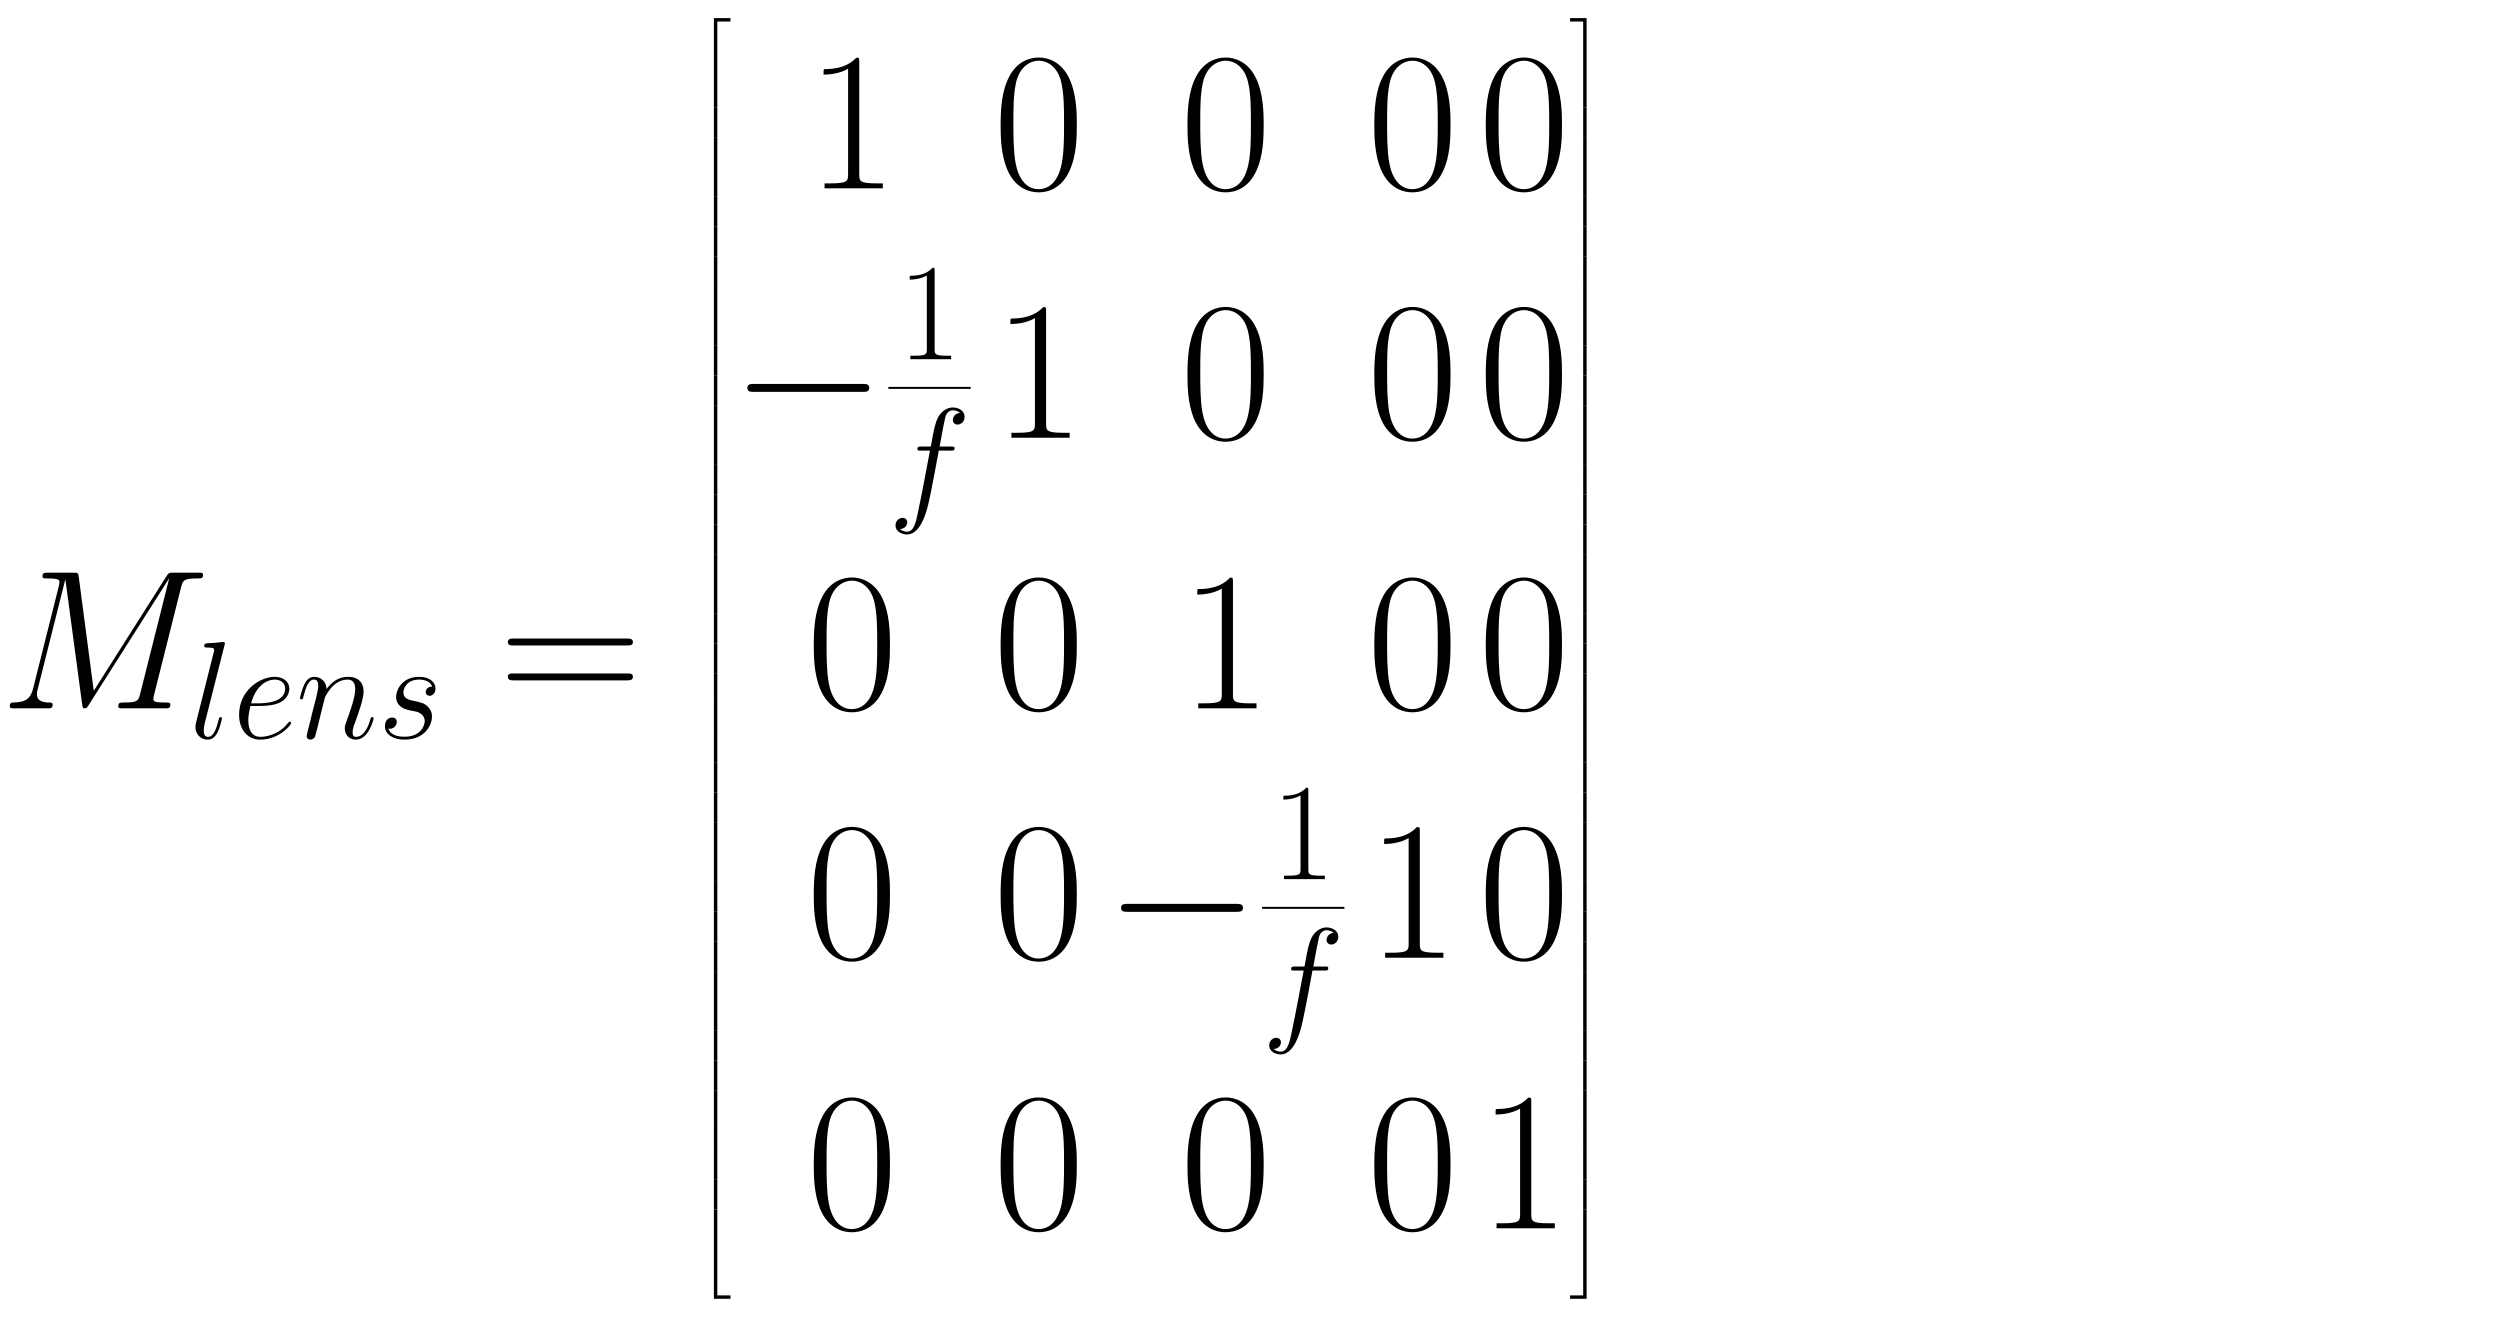 <?xml version="1.0" encoding="utf-8" standalone="no"?>
<!DOCTYPE svg PUBLIC "-//W3C//DTD SVG 1.1//EN"
  "http://www.w3.org/Graphics/SVG/1.1/DTD/svg11.dtd">
<!-- Created with matplotlib (https://matplotlib.org/) -->
<svg height="78.905pt" version="1.1" viewBox="0 0 149.796 78.905" width="149.796pt" xmlns="http://www.w3.org/2000/svg" xmlns:xlink="http://www.w3.org/1999/xlink">
 <defs>
  <style type="text/css">*{stroke-linecap:butt;stroke-linejoin:round;}</style>
 </defs>
 <g id="figure_1">
  <g id="patch_1">
   <path d="M 0 78.905 
L 149.796 78.905 
L 149.796 0 
L 0 0 
z
" style="fill:none;"/>
  </g>
  <g id="text_1">
   <!-- $M_{lens} = \left[\begin{matrix}1 &amp; 0 &amp; 0 &amp; 0 &amp; 0\\- \frac{1}{f} &amp; 1 &amp; 0 &amp; 0 &amp; 0\\0 &amp; 0 &amp; 1 &amp; 0 &amp; 0\\0 &amp; 0 &amp; - \frac{1}{f} &amp; 1 &amp; 0\\0 &amp; 0 &amp; 0 &amp; 0 &amp; 1\end{matrix}\right]$ -->
   <g transform="translate(0 42.441)scale(0.12 -0.12)">
    <defs>
     <path d="M 90.797 60.719 
C 91.703 64.109 91.906 65.109 99 65.109 
C 100.906 65.109 101.797 65.109 101.797 67 
C 101.797 68 101.094 68 99.203 68 
L 87.203 68 
C 84.703 68 84.594 67.906 83.5 66.297 
L 47 8.781 
L 39.5 65.797 
C 39.203 68 39.094 68 36.5 68 
L 24.094 68 
C 22.203 68 21.297 68 21.297 66.109 
C 21.297 65.109 22.203 65.109 23.703 65.109 
C 29.797 65.109 29.797 64.312 29.797 63.219 
C 29.797 63.031 29.797 62.422 29.406 60.922 
L 16.594 9.906 
C 15.406 5.109 13.094 2.906 6.406 2.906 
C 6.094 2.906 4.906 2.906 4.906 1.141 
C 4.906 0 5.797 0 6.203 0 
C 8.203 0 13.297 0 15.297 0 
L 20.094 0 
C 21.5 0 23.203 0 24.594 0 
C 25.297 0 26.406 0 26.406 1.906 
C 26.406 2.812 25.406 2.906 25 2.906 
C 21.703 2.906 18.5 3.5 18.5 7.094 
C 18.5 8.094 18.5 8.188 18.906 9.578 
L 32.703 64.516 
L 32.797 64.516 
L 41.094 2.688 
C 41.406 0.297 41.5 0 42.406 0 
C 43.5 0 44 0.797 44.5 1.703 
L 84.703 65.016 
L 84.797 65.016 
L 70.297 7.391 
C 69.406 3.906 69.203 2.906 62.203 2.906 
C 60.297 2.906 59.297 2.906 59.297 1.094 
C 59.297 0 60.203 0 60.797 0 
C 62.5 0 64.5 0 66.203 0 
L 78 0 
C 79.703 0 81.797 0 83.5 0 
C 84.297 0 85.406 0 85.406 1.906 
C 85.406 2.906 84.5 2.906 83 2.906 
C 76.906 2.906 76.906 3.656 76.906 4.594 
C 76.906 4.703 76.906 5.391 77.094 6.188 
z
" id="CMMI12-77"/>
     <path d="M 25.406 66.516 
C 25.5 66.906 25.703 67.5 25.703 68 
C 25.703 69 24.703 69 24.5 69 
C 24.406 69 20.797 68.641 19 68.391 
C 17.297 68.391 15.797 68.094 14 68.094 
C 11.594 67.891 10.906 67.797 10.906 66 
C 10.906 65 11.906 65 12.906 65 
C 18 65 18 64.094 18 63.109 
C 18 62.719 18 62.516 17.5 60.734 
L 5.094 11.422 
C 4.797 10.328 4.594 9.531 4.594 7.953 
C 4.594 2.984 8.297 -1 13.406 -1 
C 16.703 -1 18.906 1.188 20.5 4.281 
C 22.203 7.547 23.594 13.812 23.594 14.203 
C 23.594 14.703 23.203 15.109 22.594 15.109 
C 21.703 15.109 21.594 14.609 21.203 13.125 
C 19.406 6.266 17.594 1 13.594 1 
C 10.594 1 10.594 4.172 10.594 5.578 
C 10.594 5.969 10.594 8.047 11.297 10.844 
z
" id="CMMI12-108"/>
     <path d="M 17.906 23.109 
C 20.594 23.109 27.406 23.109 32.203 24.922 
C 39.797 27.859 40.5 33.719 40.5 35.531 
C 40.5 39.969 36.703 44 30.094 44 
C 19.594 44 4.5 34.531 4.5 16.766 
C 4.5 6.281 10.5 -1 19.594 -1 
C 33.203 -1 41.797 9.516 41.797 10.812 
C 41.797 11.406 41.203 11.906 40.797 11.906 
C 40.5 11.906 40.406 11.812 39.5 10.922 
C 33.094 2.484 23.594 1 19.797 1 
C 14.094 1 11.094 5.469 11.094 12.844 
C 11.094 14.234 11.094 16.734 12.594 23.109 
z
M 13.094 25 
C 17.406 40.5 26.906 42.016 30.094 42.016 
C 34.5 42.016 37.5 39.406 37.5 35.578 
C 37.5 25 21.5 25 17.297 25 
z
" id="CMMI12-101"/>
     <path d="M 20.594 29.234 
C 20.797 29.844 23.297 34.828 27 38.016 
C 29.594 40.406 33 42.016 36.906 42.016 
C 40.906 42.016 42.297 39.016 42.297 35.031 
C 42.297 29.344 38.203 17.969 36.203 12.578 
C 35.297 10.172 34.797 8.875 34.797 7.078 
C 34.797 2.594 37.906 -1 42.703 -1 
C 52 -1 55.5 13.672 55.5 14.266 
C 55.5 14.766 55.094 15.172 54.5 15.172 
C 53.594 15.172 53.5 14.875 53 13.172 
C 50.703 4.984 46.906 1 43 1 
C 42 1 40.406 1 40.406 4.203 
C 40.406 6.703 41.5 9.703 42.094 11.094 
C 44.094 16.609 48.297 27.812 48.297 33.516 
C 48.297 39.5 44.797 44 37.203 44 
C 28.297 44 23.594 37.734 21.797 35.234 
C 21.5 40.906 17.406 44 13 44 
C 9.797 44 7.594 42.109 5.906 38.719 
C 4.094 35.125 2.703 29.141 2.703 28.734 
C 2.703 28.344 3.094 27.844 3.797 27.844 
C 4.594 27.844 4.703 27.938 5.297 30.234 
C 6.906 36.328 8.703 42.016 12.703 42.016 
C 15 42.016 15.797 40.406 15.797 37.422 
C 15.797 35.219 14.797 31.328 14.094 28.234 
L 11.297 17.469 
C 10.906 15.562 9.797 11.078 9.297 9.281 
C 8.594 6.688 7.5 2 7.5 1.5 
C 7.5 0.094 8.594 -1 10.094 -1 
C 11.297 -1 12.703 -0.406 13.5 1.094 
C 13.703 1.594 14.594 5.094 15.094 7.078 
L 17.297 16.062 
z
" id="CMMI12-110"/>
     <path d="M 22.797 20 
C 24.5 19.703 27.203 19.109 27.797 19 
C 29.094 18.625 33.594 17.031 33.594 12.234 
C 33.594 9.156 30.797 1.094 19.203 1.094 
C 17.094 1.094 9.594 1.094 7.594 6.812 
C 11.594 6.312 13.594 9.422 13.594 11.641 
C 13.594 13.75 12.203 14.844 10.203 14.844 
C 8 14.844 5.094 13.141 5.094 8.625 
C 5.094 2.703 11.094 -1 19.094 -1 
C 34.297 -1 38.797 10.172 38.797 15.375 
C 38.797 16.859 38.797 19.656 35.594 22.844 
C 33.094 25.25 30.703 25.75 25.297 26.844 
C 22.594 27.438 18.297 28.344 18.297 32.828 
C 18.297 34.828 20.094 42.016 29.594 42.016 
C 33.797 42.016 37.906 40.453 38.906 37 
C 34.5 37 34.297 33.203 34.297 33.109 
C 34.297 31 36.203 30.406 37.094 30.406 
C 38.5 30.406 41.297 31.484 41.297 35.641 
C 41.297 39.766 37.5 44 29.703 44 
C 16.594 44 13.094 33.75 13.094 29.672 
C 13.094 22.094 20.5 20.5 22.797 20 
z
" id="CMMI12-115"/>
     <path d="M 64.297 31.516 
C 65.797 31.516 67.297 31.516 67.297 33.203 
C 67.297 35 65.594 35 63.906 35 
L 8 35 
C 6.297 35 4.594 35 4.594 33.203 
C 4.594 31.516 6.094 31.516 7.594 31.516 
z
M 63.906 14 
C 65.594 14 67.297 14 67.297 15.797 
C 67.297 17.484 65.797 17.484 64.297 17.484 
L 7.594 17.484 
C 6.094 17.484 4.594 17.484 4.594 15.797 
C 4.594 14 6.297 14 8 14 
z
" id="CMR17-61"/>
     <path d="M 32.594 -176 
L 39.5 -176 
L 39.5 -3 
L 65.906 -3 
L 65.906 3.906 
L 32.594 3.906 
z
" id="CMEX10-50"/>
     <path d="M 32.594 -60.094 
L 39.5 -60.094 
L 39.5 0.094 
L 32.594 0.094 
z
" id="CMEX10-54"/>
     <path d="M 32.594 -175.906 
L 65.906 -175.906 
L 65.906 -169 
L 39.5 -169 
L 39.5 4 
L 32.594 4 
z
" id="CMEX10-52"/>
     <path d="M 26.594 63.406 
C 26.594 65.5 26.5 65.5 25.094 65.5 
C 21.203 61.188 15.297 59.797 9.703 59.797 
C 9.406 59.797 8.906 59.797 8.797 59.5 
C 8.703 59.297 8.703 59.094 8.703 57 
C 11.797 57 17 57.594 21 59.984 
L 21 7.203 
C 21 3.688 20.797 2.5 12.203 2.5 
L 9.203 2.5 
L 9.203 0 
C 14 0 19 0 23.797 0 
C 28.594 0 33.594 0 38.406 0 
L 38.406 2.5 
L 35.406 2.5 
C 26.797 2.5 26.594 3.594 26.594 7.156 
z
" id="CMR17-49"/>
     <path d="M 42 31.641 
C 42 37.75 41.906 48.125 37.703 56.109 
C 34 63.109 28.094 65.594 22.906 65.594 
C 18.094 65.594 12 63.406 8.203 56.203 
C 4.203 48.719 3.797 39.438 3.797 31.641 
C 3.797 25.953 3.906 17.281 7 9.672 
C 11.297 -0.609 19 -2 22.906 -2 
C 27.5 -2 34.5 -0.109 38.594 9.375 
C 41.594 16.281 42 24.359 42 31.641 
z
M 22.906 -0.406 
C 16.5 -0.406 12.703 5.078 11.297 12.688 
C 10.203 18.562 10.203 27.156 10.203 32.75 
C 10.203 40.438 10.203 46.828 11.5 52.922 
C 13.406 61.391 19 64 22.906 64 
C 27 64 32.297 61.297 34.203 53.125 
C 35.5 47.438 35.594 40.734 35.594 32.75 
C 35.594 26.25 35.594 18.266 34.406 12.375 
C 32.297 1.484 26.406 -0.406 22.906 -0.406 
z
" id="CMR17-48"/>
     <path d="M 65.906 23 
C 67.594 23 69.406 23 69.406 25 
C 69.406 27 67.594 27 65.906 27 
L 11.797 27 
C 10.094 27 8.297 27 8.297 25 
C 8.297 23 10.094 23 11.797 23 
z
" id="CMSY10-0"/>
     <path d="M 44.594 40.094 
C 46.594 40.094 47.406 40.094 47.406 42 
C 47.406 43 46.594 43 44.797 43 
L 36.703 43 
C 38.594 53.578 40 60.891 40.797 64.172 
C 41.406 66.641 43.5 69 46.094 69 
C 48.203 69 50.297 68.094 51.297 67.156 
C 47.406 66.75 46.203 63.781 46.203 62.016 
C 46.203 59.953 47.703 58.734 49.594 58.734 
C 51.594 58.734 54.594 60.469 54.594 64.359 
C 54.594 68.641 50.406 71 46 71 
C 41.703 71 37.5 67.719 35.5 63.719 
C 33.703 60.125 32.703 56.422 30.406 43 
L 23.703 43 
C 21.797 43 20.797 43 20.797 41.203 
C 20.797 40.094 21.406 40.094 23.406 40.094 
L 29.797 40.094 
C 28 30.875 23.906 8.469 21.594 -2.141 
C 19.906 -10.766 18.406 -18 13.406 -18 
C 13.094 -18 10.203 -18 8.406 -16.109 
C 13.5 -15.703 13.5 -11.344 13.5 -11.25 
C 13.5 -9.266 12 -8.078 10.094 -8.078 
C 8.094 -8.078 5.094 -9.766 5.094 -13.547 
C 5.094 -17.812 9.5 -20 13.406 -20 
C 23.594 -20 27.797 -1.844 28.906 3.109 
C 30.703 10.75 35.594 37.125 36.094 40.094 
z
" id="CMMI12-102"/>
     <path d="M 27.094 -176 
L 34 -176 
L 34 3.906 
L 0.703 3.906 
L 0.703 -3 
L 27.094 -3 
z
" id="CMEX10-51"/>
     <path d="M 27.094 -60.094 
L 34 -60.094 
L 34 0.094 
L 27.094 0.094 
z
" id="CMEX10-55"/>
     <path d="M 27.094 -169 
L 0.703 -169 
L 0.703 -175.906 
L 34 -175.906 
L 34 4 
L 27.094 4 
z
" id="CMEX10-53"/>
    </defs>
    <use transform="scale(0.996)" xlink:href="#CMMI12-77"/>
    <use transform="translate(94.373 -14.944)scale(0.697)" xlink:href="#CMMI12-108"/>
    <use transform="translate(116.247 -14.944)scale(0.697)" xlink:href="#CMMI12-101"/>
    <use transform="translate(147.895 -14.944)scale(0.697)" xlink:href="#CMMI12-110"/>
    <use transform="translate(188.656 -14.944)scale(0.697)" xlink:href="#CMMI12-115"/>
    <use transform="translate(248.993 0)scale(0.996)" xlink:href="#CMR17-61"/>
    <use transform="translate(348.382 343.671)scale(0.248)" xlink:href="#CMEX10-50"/>
    <use transform="translate(348.382 300.046)scale(0.248)" xlink:href="#CMEX10-54"/>
    <use transform="translate(348.382 285.173)scale(0.248)" xlink:href="#CMEX10-54"/>
    <use transform="translate(348.382 270.301)scale(0.248)" xlink:href="#CMEX10-54"/>
    <use transform="translate(348.382 255.428)scale(0.248)" xlink:href="#CMEX10-54"/>
    <use transform="translate(348.382 240.556)scale(0.248)" xlink:href="#CMEX10-54"/>
    <use transform="translate(348.382 225.684)scale(0.248)" xlink:href="#CMEX10-54"/>
    <use transform="translate(348.382 210.811)scale(0.248)" xlink:href="#CMEX10-54"/>
    <use transform="translate(348.382 195.939)scale(0.248)" xlink:href="#CMEX10-54"/>
    <use transform="translate(348.382 181.067)scale(0.248)" xlink:href="#CMEX10-54"/>
    <use transform="translate(348.382 166.194)scale(0.248)" xlink:href="#CMEX10-54"/>
    <use transform="translate(348.382 151.322)scale(0.248)" xlink:href="#CMEX10-54"/>
    <use transform="translate(348.382 136.449)scale(0.248)" xlink:href="#CMEX10-54"/>
    <use transform="translate(348.382 121.577)scale(0.248)" xlink:href="#CMEX10-54"/>
    <use transform="translate(348.382 106.705)scale(0.248)" xlink:href="#CMEX10-54"/>
    <use transform="translate(348.382 91.832)scale(0.248)" xlink:href="#CMEX10-54"/>
    <use transform="translate(348.382 76.96)scale(0.248)" xlink:href="#CMEX10-54"/>
    <use transform="translate(348.382 62.088)scale(0.248)" xlink:href="#CMEX10-54"/>
    <use transform="translate(348.382 47.215)scale(0.248)" xlink:href="#CMEX10-54"/>
    <use transform="translate(348.382 32.343)scale(0.248)" xlink:href="#CMEX10-54"/>
    <use transform="translate(348.382 17.47)scale(0.248)" xlink:href="#CMEX10-54"/>
    <use transform="translate(348.382 2.598)scale(0.248)" xlink:href="#CMEX10-54"/>
    <use transform="translate(348.382 -12.274)scale(0.248)" xlink:href="#CMEX10-54"/>
    <use transform="translate(348.382 -27.147)scale(0.248)" xlink:href="#CMEX10-54"/>
    <use transform="translate(348.382 -42.019)scale(0.248)" xlink:href="#CMEX10-54"/>
    <use transform="translate(348.382 -56.891)scale(0.248)" xlink:href="#CMEX10-54"/>
    <use transform="translate(348.382 -71.764)scale(0.248)" xlink:href="#CMEX10-54"/>
    <use transform="translate(348.382 -86.636)scale(0.248)" xlink:href="#CMEX10-54"/>
    <use transform="translate(348.382 -101.509)scale(0.248)" xlink:href="#CMEX10-54"/>
    <use transform="translate(348.382 -116.381)scale(0.248)" xlink:href="#CMEX10-54"/>
    <use transform="translate(348.382 -131.253)scale(0.248)" xlink:href="#CMEX10-54"/>
    <use transform="translate(348.382 -146.126)scale(0.248)" xlink:href="#CMEX10-54"/>
    <use transform="translate(348.382 -160.998)scale(0.248)" xlink:href="#CMEX10-54"/>
    <use transform="translate(348.382 -175.87)scale(0.248)" xlink:href="#CMEX10-54"/>
    <use transform="translate(348.382 -190.743)scale(0.248)" xlink:href="#CMEX10-54"/>
    <use transform="translate(348.382 -205.615)scale(0.248)" xlink:href="#CMEX10-54"/>
    <use transform="translate(348.382 -220.488)scale(0.248)" xlink:href="#CMEX10-54"/>
    <use transform="translate(348.382 -235.36)scale(0.248)" xlink:href="#CMEX10-54"/>
    <use transform="translate(348.382 -251.224)scale(0.248)" xlink:href="#CMEX10-52"/>
    <use transform="translate(402.553 259.622)scale(0.996)" xlink:href="#CMR17-49"/>
    <use transform="translate(495.852 259.622)scale(0.996)" xlink:href="#CMR17-48"/>
    <use transform="translate(589.151 259.622)scale(0.996)" xlink:href="#CMR17-48"/>
    <use transform="translate(682.45 259.622)scale(0.996)" xlink:href="#CMR17-48"/>
    <use transform="translate(738.103 259.622)scale(0.996)" xlink:href="#CMR17-48"/>
    <use transform="translate(364.907 135.089)scale(0.996)" xlink:href="#CMSY10-0"/>
    <use transform="translate(448.15 174.315)scale(0.697)" xlink:href="#CMR17-49"/>
    <use transform="translate(443.59 100.733)scale(0.697)" xlink:href="#CMMI12-102"/>
    <use transform="translate(495.852 135.089)scale(0.996)" xlink:href="#CMR17-49"/>
    <use transform="translate(589.151 135.089)scale(0.996)" xlink:href="#CMR17-48"/>
    <use transform="translate(682.45 135.089)scale(0.996)" xlink:href="#CMR17-48"/>
    <use transform="translate(738.103 135.089)scale(0.996)" xlink:href="#CMR17-48"/>
    <use transform="translate(402.553 0)scale(0.996)" xlink:href="#CMR17-48"/>
    <use transform="translate(495.852 0)scale(0.996)" xlink:href="#CMR17-48"/>
    <use transform="translate(589.151 0)scale(0.996)" xlink:href="#CMR17-49"/>
    <use transform="translate(682.45 0)scale(0.996)" xlink:href="#CMR17-48"/>
    <use transform="translate(738.103 0)scale(0.996)" xlink:href="#CMR17-48"/>
    <use transform="translate(402.553 -124.533)scale(0.996)" xlink:href="#CMR17-48"/>
    <use transform="translate(495.852 -124.533)scale(0.996)" xlink:href="#CMR17-48"/>
    <use transform="translate(551.505 -124.533)scale(0.996)" xlink:href="#CMSY10-0"/>
    <use transform="translate(634.749 -85.307)scale(0.697)" xlink:href="#CMR17-49"/>
    <use transform="translate(630.188 -158.888)scale(0.697)" xlink:href="#CMMI12-102"/>
    <use transform="translate(682.45 -124.533)scale(0.996)" xlink:href="#CMR17-49"/>
    <use transform="translate(738.103 -124.533)scale(0.996)" xlink:href="#CMR17-48"/>
    <use transform="translate(402.553 -259.621)scale(0.996)" xlink:href="#CMR17-48"/>
    <use transform="translate(495.852 -259.621)scale(0.996)" xlink:href="#CMR17-48"/>
    <use transform="translate(589.151 -259.621)scale(0.996)" xlink:href="#CMR17-48"/>
    <use transform="translate(682.45 -259.621)scale(0.996)" xlink:href="#CMR17-48"/>
    <use transform="translate(738.103 -259.621)scale(0.996)" xlink:href="#CMR17-49"/>
    <use transform="translate(783.794 343.671)scale(0.248)" xlink:href="#CMEX10-51"/>
    <use transform="translate(783.794 300.046)scale(0.248)" xlink:href="#CMEX10-55"/>
    <use transform="translate(783.794 285.173)scale(0.248)" xlink:href="#CMEX10-55"/>
    <use transform="translate(783.794 270.301)scale(0.248)" xlink:href="#CMEX10-55"/>
    <use transform="translate(783.794 255.428)scale(0.248)" xlink:href="#CMEX10-55"/>
    <use transform="translate(783.794 240.556)scale(0.248)" xlink:href="#CMEX10-55"/>
    <use transform="translate(783.794 225.684)scale(0.248)" xlink:href="#CMEX10-55"/>
    <use transform="translate(783.794 210.811)scale(0.248)" xlink:href="#CMEX10-55"/>
    <use transform="translate(783.794 195.939)scale(0.248)" xlink:href="#CMEX10-55"/>
    <use transform="translate(783.794 181.067)scale(0.248)" xlink:href="#CMEX10-55"/>
    <use transform="translate(783.794 166.194)scale(0.248)" xlink:href="#CMEX10-55"/>
    <use transform="translate(783.794 151.322)scale(0.248)" xlink:href="#CMEX10-55"/>
    <use transform="translate(783.794 136.449)scale(0.248)" xlink:href="#CMEX10-55"/>
    <use transform="translate(783.794 121.577)scale(0.248)" xlink:href="#CMEX10-55"/>
    <use transform="translate(783.794 106.705)scale(0.248)" xlink:href="#CMEX10-55"/>
    <use transform="translate(783.794 91.832)scale(0.248)" xlink:href="#CMEX10-55"/>
    <use transform="translate(783.794 76.96)scale(0.248)" xlink:href="#CMEX10-55"/>
    <use transform="translate(783.794 62.088)scale(0.248)" xlink:href="#CMEX10-55"/>
    <use transform="translate(783.794 47.215)scale(0.248)" xlink:href="#CMEX10-55"/>
    <use transform="translate(783.794 32.343)scale(0.248)" xlink:href="#CMEX10-55"/>
    <use transform="translate(783.794 17.47)scale(0.248)" xlink:href="#CMEX10-55"/>
    <use transform="translate(783.794 2.598)scale(0.248)" xlink:href="#CMEX10-55"/>
    <use transform="translate(783.794 -12.274)scale(0.248)" xlink:href="#CMEX10-55"/>
    <use transform="translate(783.794 -27.147)scale(0.248)" xlink:href="#CMEX10-55"/>
    <use transform="translate(783.794 -42.019)scale(0.248)" xlink:href="#CMEX10-55"/>
    <use transform="translate(783.794 -56.891)scale(0.248)" xlink:href="#CMEX10-55"/>
    <use transform="translate(783.794 -71.764)scale(0.248)" xlink:href="#CMEX10-55"/>
    <use transform="translate(783.794 -86.636)scale(0.248)" xlink:href="#CMEX10-55"/>
    <use transform="translate(783.794 -101.509)scale(0.248)" xlink:href="#CMEX10-55"/>
    <use transform="translate(783.794 -116.381)scale(0.248)" xlink:href="#CMEX10-55"/>
    <use transform="translate(783.794 -131.253)scale(0.248)" xlink:href="#CMEX10-55"/>
    <use transform="translate(783.794 -146.126)scale(0.248)" xlink:href="#CMEX10-55"/>
    <use transform="translate(783.794 -160.998)scale(0.248)" xlink:href="#CMEX10-55"/>
    <use transform="translate(783.794 -175.87)scale(0.248)" xlink:href="#CMEX10-55"/>
    <use transform="translate(783.794 -190.743)scale(0.248)" xlink:href="#CMEX10-55"/>
    <use transform="translate(783.794 -205.615)scale(0.248)" xlink:href="#CMEX10-55"/>
    <use transform="translate(783.794 -220.488)scale(0.248)" xlink:href="#CMEX10-55"/>
    <use transform="translate(783.794 -235.36)scale(0.248)" xlink:href="#CMEX10-55"/>
    <use transform="translate(783.794 -251.224)scale(0.248)" xlink:href="#CMEX10-53"/>
    <path d="M 443.59 159.499 
L 484.694 159.499 
L 484.694 160.491 
L 443.59 160.491 
L 443.59 159.499 
z
"/>
    <path d="M 630.188 -100.122 
L 671.292 -100.122 
L 671.292 -99.13 
L 630.188 -99.13 
L 630.188 -100.122 
z
"/>
   </g>
  </g>
 </g>
</svg>
